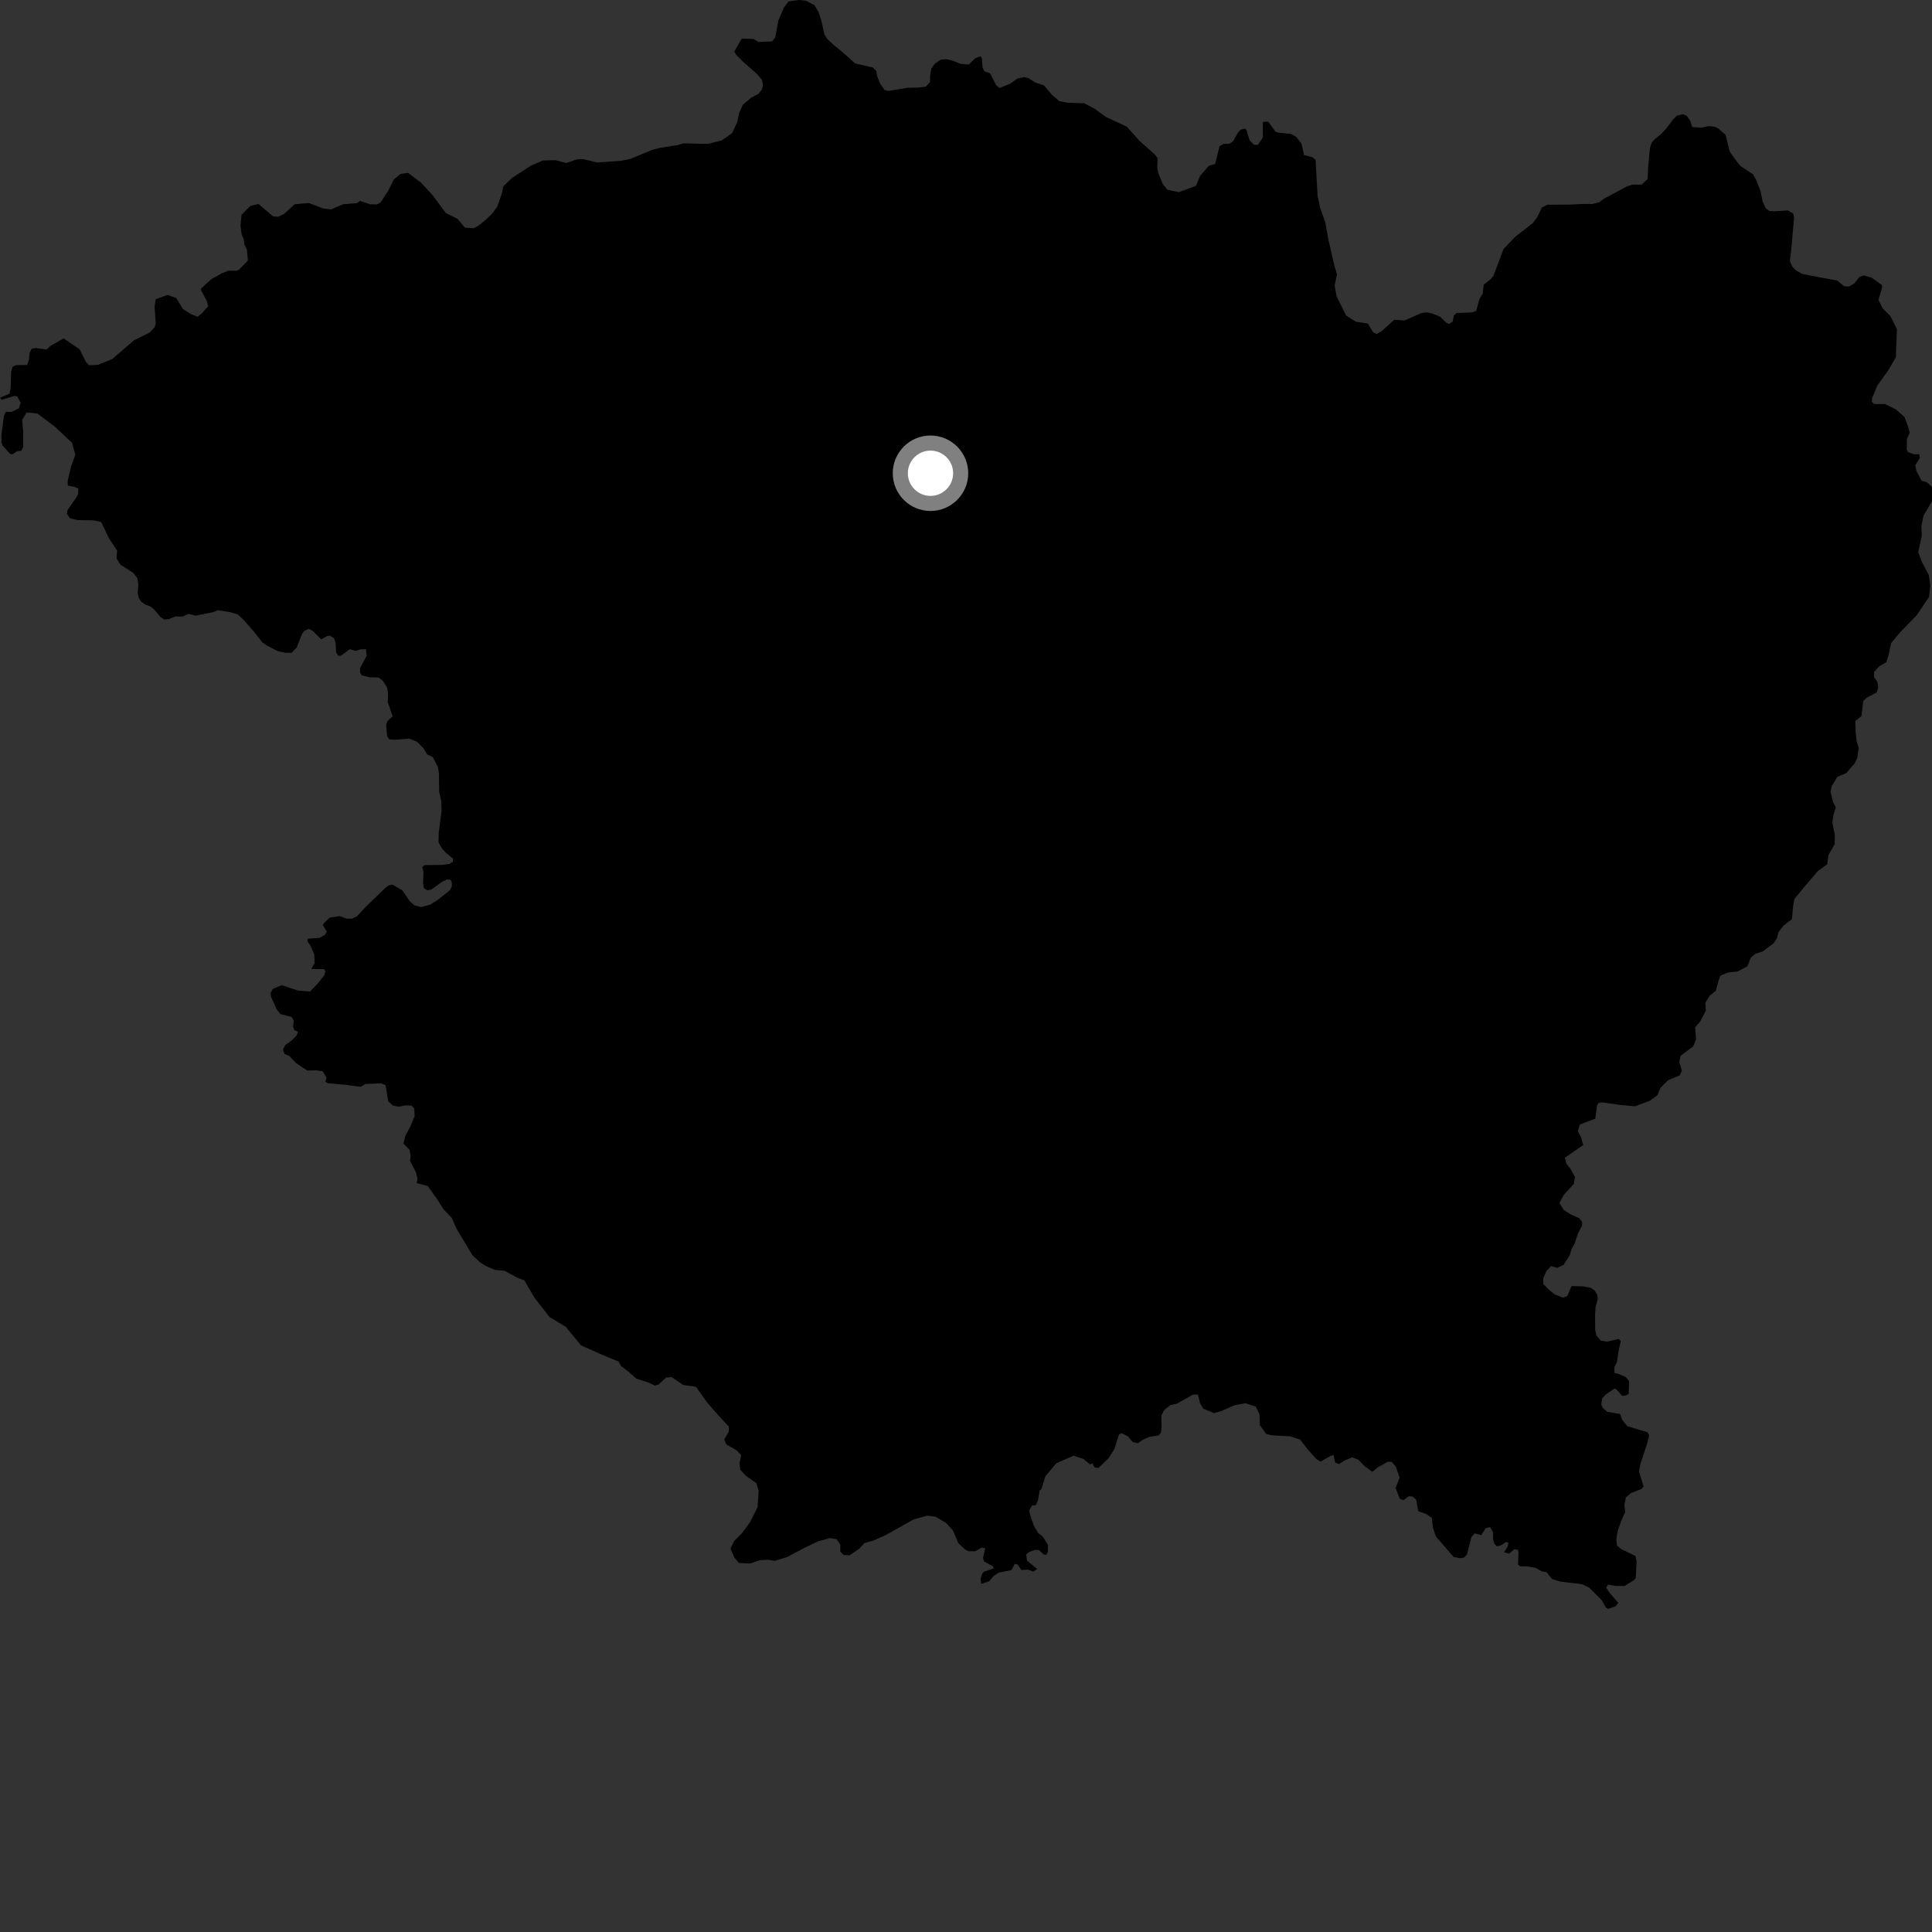 <?xml version="1.0" encoding="utf-8" ?>
<svg baseProfile="full" height="1024" version="1.1" width="1024" xmlns="http://www.w3.org/2000/svg" xmlns:ev="http://www.w3.org/2001/xml-events" xmlns:xlink="http://www.w3.org/1999/xlink"><rect width="100%" height="100%" fill="#333333" stroke="none"/><defs /><polygon fill="black" points="393.19,20.413 389.127,27.343 390.285,29.168 393.692,32.586 401.193,39.195 403.926,42.391 404.363,45.118 403.917,47.393 402.1,49.67 398.237,51.712 393.689,55.567 391.872,59.661 390.736,64.662 388.009,70.575 382.549,74.441 375.289,76.243 362.112,75.986 359.486,76.856 349.648,78.394 345.585,79.476 334.242,84.159 329.309,85.209 316.613,86.132 308.838,84.28 305.67,84.506 300.147,86.425 294.406,84.884 287.756,85.061 281.348,87.828 271.427,94.279 266.722,98.798 266.08,102.235 263.634,109.397 260.96,113.087 257.147,116.767 253.628,119.591 251.002,120.983 246.377,120.61 242.43,115.953 236.263,112.864 229.493,103.697 223.157,96.802 216.249,91.631 212.212,92.212 208.763,95.094 205.878,100.851 201.846,107.181 199.838,108.354 196.233,108.292 190.763,106.484 189.298,107.624 181.911,108.241 175.523,110.979 171.422,110.536 163.666,107.588 156.135,108.285 150.658,113.304 147.474,114.905 144.733,114.68 136.99,108.095 132.657,109.184 128.048,113.796 127.476,119.551 128.051,124.152 129.254,126.861 129.494,129.478 130.889,132.368 131.361,138.134 126.655,142.955 125.18,143.512 121.123,143.45 117.615,144.841 112.067,147.931 106.757,152.742 106.455,153.608 109.549,159.404 110.36,162.293 106.804,166.28 104.727,167.892 101.531,166.626 96.919,163.755 93.465,158.012 88.862,156.289 82.529,158.603 81.935,162.627 82.53,171.254 82.095,173.234 79.408,176.23 70.918,180.426 59.476,190.319 51.877,193.38 47.241,193.585 45.54,191.829 42.175,185.155 33.731,179.345 26.792,183.313 24.636,185.245 18.838,184.446 16.677,184.898 15.652,187.171 15.42,190.354 14.4,193.431 8.495,193.536 6.676,194.331 5.886,197.176 5.661,205.596 5.093,208.664 0.0,210.797 0.861,211.904 7.809,209.805 9.177,210.151 10.973,213.457 10.027,216.425 6.106,218.334 3.157,218.221 2.126,220.157 0.761,230.393 0.77,234.486 1.335,236.088 5.425,240.645 6.675,240.753 9.143,239.122 11.249,238.933 12.32,236.998 12.323,228.944 11.75,222.616 14.048,218.588 19.799,219.166 29.004,226.074 38.198,234.707 39.92,241.032 37.623,247.369 35.899,254.841 35.894,257.396 39.472,258.036 41.497,258.935 41.445,261.819 40.542,263.537 35.783,270.382 35.482,272.398 37.161,274.738 41.206,275.666 49.592,275.8 53.637,276.718 57.83,285.448 62.063,291.87 61.744,295.96 63.899,299.35 70.542,303.562 72.819,306.489 73.336,309.672 72.967,314.285 73.505,316.894 74.916,318.95 76.92,320.423 79.51,321.324 81.514,322.798 84.919,326.895 86.935,328.37 89.545,328.119 93.047,326.734 96.81,326.784 99.739,325.379 103.783,326.296 113.099,324.421 115.476,323.404 122.37,324.541 126.012,325.67 128.97,328.396 134.563,334.756 139.008,340.437 141.066,341.91 147.113,345.088 151.211,345.988 154.515,345.979 157.25,343.241 160.117,335.842 161.59,334.242 163.648,333.33 165.702,334.348 170.25,338.894 173.451,337.071 174.93,336.952 177.091,338.309 177.902,340.701 178.124,345.707 179.272,347.522 180.75,347.521 185.363,344.097 188.559,345.006 190.829,344.207 193.908,344.082 194.373,347.5 190.844,354.11 190.835,356.496 191.742,357.976 195.85,358.985 200.638,359.093 202.916,360.824 205.176,364.333 205.691,367.812 205.517,372.075 208.106,379.687 205.375,382.188 204.677,384.013 205.138,390.048 206.279,391.862 209.013,392.087 216.986,391.511 220.981,393.103 224.391,396.512 226.447,399.924 229.35,401.209 232.083,406.521 232.652,409.816 232.766,419.604 233.9,424.72 234.015,430.074 232.534,441.344 232.425,446.576 234.441,449.945 236.408,452.037 240.154,455.114 240.045,456.705 238.29,457.903 234.177,458.418 225.018,458.527 223.77,459.555 224.456,462.058 224.221,468.091 224.677,470.826 226.498,471.848 228.547,471.501 234.468,467.29 236.859,466.153 238.684,466.259 239.483,467.518 239.477,469.787 238.457,471.837 231.685,477.195 227.805,479.586 223.147,480.726 219.834,479.934 217.333,477.884 213.296,471.946 208.102,468.903 206.168,469.133 204.119,470.724 193.86,480.646 189.186,485.657 186.557,486.917 183.714,486.918 180.072,485.56 174.698,486.366 171.347,489.672 171.23,490.466 173.166,493.768 172.484,495.247 169.516,497.069 163.133,497.544 162.914,498.904 164.728,501.518 166.562,505.955 166.773,510.372 164.982,513.594 171.685,513.683 172.479,514.705 171.919,516.873 168.267,521.427 164.347,525.511 158.04,525.048 149.332,522.152 144.541,524.213 143.408,526.261 143.64,528.307 146.656,535.018 148.708,537.519 154.535,538.983 155.772,541.14 155.322,543.996 156.006,546.04 157.944,546.828 157.264,548.765 154.868,551.274 151.219,553.898 149.966,556.29 150.769,558.567 153.378,559.697 156.92,563.443 162.849,567.418 167.289,567.298 171.029,567.76 173.127,571.203 172.443,573.36 173.796,574.113 183.373,575.004 191.183,576.017 193.683,574.536 202.009,574.185 204.395,575.207 205.761,583.739 208.269,586.009 211.454,586.571 214.763,585.89 218.182,585.999 219.561,587.598 219.773,591.576 217.386,597.265 214.766,602.161 213.867,606.13 217.119,609.456 217.661,612.635 217.331,615.223 220.424,621.309 221.242,624.494 220.912,627.081 226.692,628.602 232.081,636.185 235.194,641.128 239.476,645.522 242.001,651.321 250.409,665.305 254.488,669.094 257.233,670.843 262.282,673.08 267.433,673.538 274.419,677.325 277.903,678.585 283.2,687.684 291.251,698.051 299.872,703.236 307.913,713.042 318.26,717.663 327.877,721.668 329.144,723.995 333.327,727.209 337.279,730.715 343.037,732.538 347.088,734.342 349.133,733.796 352.983,730.128 355.937,729.886 362.089,734.039 368.888,735.037 374.688,743.212 380.806,750.246 386.316,756.125 386.284,758.72 383.863,762.99 385.004,765.603 390.261,768.613 392.861,771.258 391.93,775.561 392.379,778.994 395.209,782.119 400.954,786.153 402.104,790.183 401.526,798.817 397.544,806.798 393.195,812.684 389.172,816.71 387.165,820.734 389.128,825.362 391.62,828.398 397.652,828.695 402.532,826.973 407.135,826.699 410.58,827.278 417.193,825.269 426.39,820.382 433.58,816.939 439.9,815.212 443.366,815.793 445.379,818.666 445.372,822.406 447.103,824.139 450.247,824.349 455.453,820.833 458.12,817.879 463.253,816.422 469.839,813.41 484.234,805.343 491.441,803.315 495.762,803.889 501.245,807.044 505.029,811.071 507.928,817.892 511.355,821.127 513.365,822.166 516.849,822.21 520.355,820.27 522.2,820.653 521.011,825.81 521.612,827.576 526.302,830.2 526.698,831.325 521.664,832.972 520.653,833.874 519.715,836.76 520.085,839.48 524.249,838.127 526.502,835.429 529.307,833.52 536.093,832.179 537.849,828.898 539.274,829.173 541.379,832.14 545.012,831.939 547.587,833.012 549.777,831.612 544.342,827.17 543.888,823.931 545.377,822.613 548.571,821.524 550.627,821.521 553.132,823.848 554.29,824.18 555.423,822.644 555.418,818.768 552.587,814.289 550.268,812.584 547.971,808.706 545.861,802.6 545.577,800.298 547.021,797.987 549.009,797.728 550.168,795.141 551.037,789.955 551.961,789.324 554.027,782.527 559.804,775.6 569.034,771.547 574.231,773.252 577.692,776.119 578.934,775.62 580.228,777.776 582.291,777.994 587.548,772.856 590.631,768.066 593.13,760.208 594.619,759.636 597.832,761.328 600.328,764.282 603.083,764.951 605.472,763.238 609.011,761.628 613.925,760.818 615.291,759.457 615.639,756.832 615.517,750.343 617.009,747.49 620.204,744.755 623.853,743.952 632.31,739.141 634.93,739.136 636.056,743.696 637.751,746.605 643.504,748.985 647.302,747.887 654.314,744.809 660.125,743.731 665.608,745.539 667.575,749.604 667.769,755.364 671.115,760.059 674.097,760.746 683.893,761.302 689.081,763.02 693.108,768.199 697.793,773.404 699.933,774.698 704.701,771.916 706.789,771.089 707.616,775.154 709.669,776.049 712.637,774.098 716.751,772.434 719.931,773.649 723.365,777.156 727.385,780.106 730.028,777.844 735.57,774.749 737.594,774.803 739.871,777.422 741.814,783.224 739.714,788.656 741.946,794.454 743.962,795.076 746.591,793.094 748.616,793.131 750.626,794.888 751.693,800.96 756.021,802.469 758.882,804.536 759.4,809.453 761.058,814.371 770.47,825.257 774.008,825.882 776.102,825.443 777.511,823.935 779.889,814.707 781.642,812.711 785.094,813.649 787.479,809.942 789.789,809.404 791.377,812.039 791.385,816.042 792.165,818.394 793.341,819.572 795.238,819.2 798.038,817.387 799.517,817.501 799.116,819.726 797.122,822.796 799.91,823.427 802.634,821.098 804.512,821.386 804.854,822.697 804.602,829.242 805.678,830.181 809.194,830.195 813.892,830.988 817.342,832.9 819.661,833.253 822.502,836.821 826.831,838.27 838.473,839.64 842.284,841.447 848.99,848.186 851.232,852.059 852.353,852.77 856.258,851.387 857.733,849.549 853.247,844.383 851.228,841.463 852.35,839.893 856.381,840.574 861.091,840.576 865.785,837.695 866.995,836.406 867.422,827.47 866.843,824.663 859.395,821.121 857.045,819.156 856.656,816.013 857.438,811.307 859.402,805.829 861.362,801.513 860.971,797.589 861.753,793.673 864.487,791.317 869.995,789.211 871.133,787.886 868.721,779.84 869.494,775.754 873.015,765.168 874.039,760.848 873.25,759.134 862.562,755.932 859.831,752.63 858.691,749.436 851.883,748.285 849.607,746.348 848.709,744.41 849.152,741.221 850.978,739.184 855.623,735.999 856.647,736.344 859.714,739.767 861.534,739.767 863.242,738.745 863.465,732.034 861.543,729.754 857.782,728.153 855.753,727.804 855.63,724.732 856.972,721.936 858.114,714.829 859.062,710.825 857.926,709.673 851.825,711.101 848.37,710.513 846.085,707.777 845.459,704.615 845.447,696.25 845.69,692.735 846.835,688.52 846.598,686.356 845.352,684.194 843.308,682.599 838.995,681.796 832.966,681.665 830.697,686.896 828.434,687.807 823.989,686.086 820.352,683.01 817.984,680.496 817.971,677.537 819.564,673.787 822.076,671.058 825.361,671.976 828.763,670.386 832.059,665.159 832.857,662.313 834.563,659.251 836.266,654.012 838.533,649.576 838.539,647.644 837.055,645.708 832.288,643.535 828.806,641.285 826.523,637.618 828.894,633.202 834.147,627.535 834.762,623.808 832.507,619.71 830.236,616.799 829.405,613.618 839.148,606.921 838.002,602.89 836.261,599.426 837.427,595.977 845.549,592.892 846.453,585.974 847.336,584.538 849.372,584.286 858.605,585.621 866.584,586.371 874.478,583.392 878.408,580.514 880.134,576.497 884.13,572.517 890.22,570.023 891.413,567.454 890.057,562.813 890.695,559.66 897.424,554.591 898.952,550.876 898.46,544.518 901.12,541.394 904.109,535.691 903.879,531.361 906.247,527.665 909.462,525.116 910.696,520.237 911.907,517.077 915.984,515.438 920.906,514.935 926.177,512.141 927.982,507.566 930.327,505.582 934.409,504.212 939.965,499.975 941.742,497.407 942.68,493.965 945.34,490.545 949.745,487.164 950.434,479.968 951.063,476.522 956.402,469.98 963.485,461.724 968.467,458.062 969.134,453.169 972.409,447.456 972.493,442.547 971.162,435.894 971.798,431.873 973.019,427.852 971.616,425.227 970.241,419.716 970.887,416.559 973.861,411.706 978.533,409.768 982.979,404.637 984.475,401.491 985.147,396.313 984.043,392.821 983.536,388.203 983.337,382.15 986.58,379.601 987.585,371.542 989.36,369.831 994.616,367.038 995.531,364.46 995.017,361.273 993.314,358.933 993.36,356.049 996.001,353.205 999.824,350.961 1001.044,346.941 1002.31,340.908 1007.038,335.199 1015.888,326.106 1022.428,316.377 1023.109,310.338 1022.317,304.839 1018.663,297.865 1016.709,292.648 1018.582,284.021 1018.38,278.833 1019.463,273.4 1024.0,265.611 1023.991,258.102 1021.266,255.598 1018.448,254.743 1015.668,249.414 1015.13,246.523 1017.513,242.809 1017.251,240.784 1014.352,240.748 1011.18,239.557 1010.625,238.113 1010.714,232.636 1012.19,229.339 1011.172,225.615 1009.437,221.019 1004.837,216.995 999.073,214.134 993.304,214.143 992.162,212.988 992.152,211.263 995.038,204.36 1000.797,196.293 1004.839,189.379 1005.409,174.426 1001.952,167.526 997.916,163.511 995.609,158.909 997.352,153.151 997.592,151.227 992.132,147.211 987.816,145.98 985.479,146.822 982.813,150.236 979.883,151.912 977.305,151.669 973.85,148.725 955.173,145.212 951.747,143.166 949.918,141.231 948.675,138.384 949.352,132.806 950.889,115.402 950.438,113.124 947.592,111.533 940.069,111.991 937.696,111.766 935.86,110.399 934.158,106.642 933.134,101.297 930.864,95.496 929.033,92.304 922.708,88.132 920.781,85.935 916.81,80.407 914.593,71.475 910.717,68.119 908.906,67.208 905.727,66.802 902.021,67.658 896.966,67.37 895.754,63.84 894.045,61.443 892,60.537 888.703,61.329 886.542,63.599 883.134,68.148 880.287,71.21 877.213,73.602 875.405,75.638 874.496,78.481 873.527,88.836 873.303,94.864 870.004,97.929 865.572,97.81 862.509,98.716 850.171,105.291 847.564,107.224 844.039,108.121 838.816,108.111 831.786,108.444 820.069,108.528 817.243,110.003 814.734,115.122 812.355,118.301 803.037,125.565 796.957,131.93 791.503,146.255 790.263,147.843 786.388,150.909 785.936,155.457 784.121,158.534 782.414,164.782 780.14,165.58 771.959,165.913 770.598,167.271 769.909,170.457 767.985,171.706 766.499,171.027 763.194,167.836 759.11,166.122 756.157,165.555 753.19,166.003 744.427,169.87 739.003,169.472 732.153,175.638 729.531,177.029 727.802,176.134 724.989,171.487 718.631,170.517 713.482,167.256 708.434,157.109 707.39,151.346 708.644,145.321 707.273,140.974 704.044,126.838 702.452,117.9 699.687,110.078 698.354,103.729 697.277,84.701 695.578,83.307 691.139,82.179 689.873,76.264 687.141,72.625 684.409,71.038 677.334,70.261 675.971,69.691 672.196,64.466 669.359,64.585 669.35,72.889 666.723,76.762 664.675,76.767 662.285,74.273 660.791,69.267 659.999,68.131 657.594,68.704 656.116,70.304 653.488,74.981 651.432,76.227 648.575,76.244 646.415,77.495 644.024,86.949 640.775,87.847 636.117,93.144 633.836,98.535 624.867,101.833 618.75,100.585 616.287,97.481 613.935,91.768 613.382,88.954 613.521,83.793 612.237,82.017 603.949,74.669 597.303,67.185 586.117,61.989 580.07,57.572 574.696,54.745 565.557,54.43 561.342,53.538 557.562,50.253 553.348,45.255 548.783,43.783 545.244,41.524 542.951,40.847 539.191,41.65 535.474,44.338 529.694,46.65 527.987,45.178 524.766,38.844 521.793,37.827 520.768,35.893 520.414,30.886 519.745,29.862 517.006,30.784 513.463,34.201 509.137,33.863 505.026,32.169 501.845,31.377 498.646,31.605 495.449,33.777 493.638,36.275 492.95,40.37 492.954,43.445 490.672,45.953 486.794,46.407 480.873,46.526 470.946,48.213 468.824,47.706 466.581,44.503 464.924,40.454 464.416,37.566 462.724,35.807 453.256,33.63 447.047,28.067 441.66,23.647 438.282,20.426 436.885,18.097 435.553,11.748 433.926,6.52 431.703,2.734 427.135,0.364 423.404,0.0 417.915,0.766 415.551,3.895 412.574,10.799 410.903,19.871 409.2,21.921 402.151,22.247 399.309,20.656 393.19,20.413" /><circle cx="493.18" cy="250.831" fill="rgb(100%,100%,100%)" r="16" stroke="grey" stroke-width="8" /></svg>